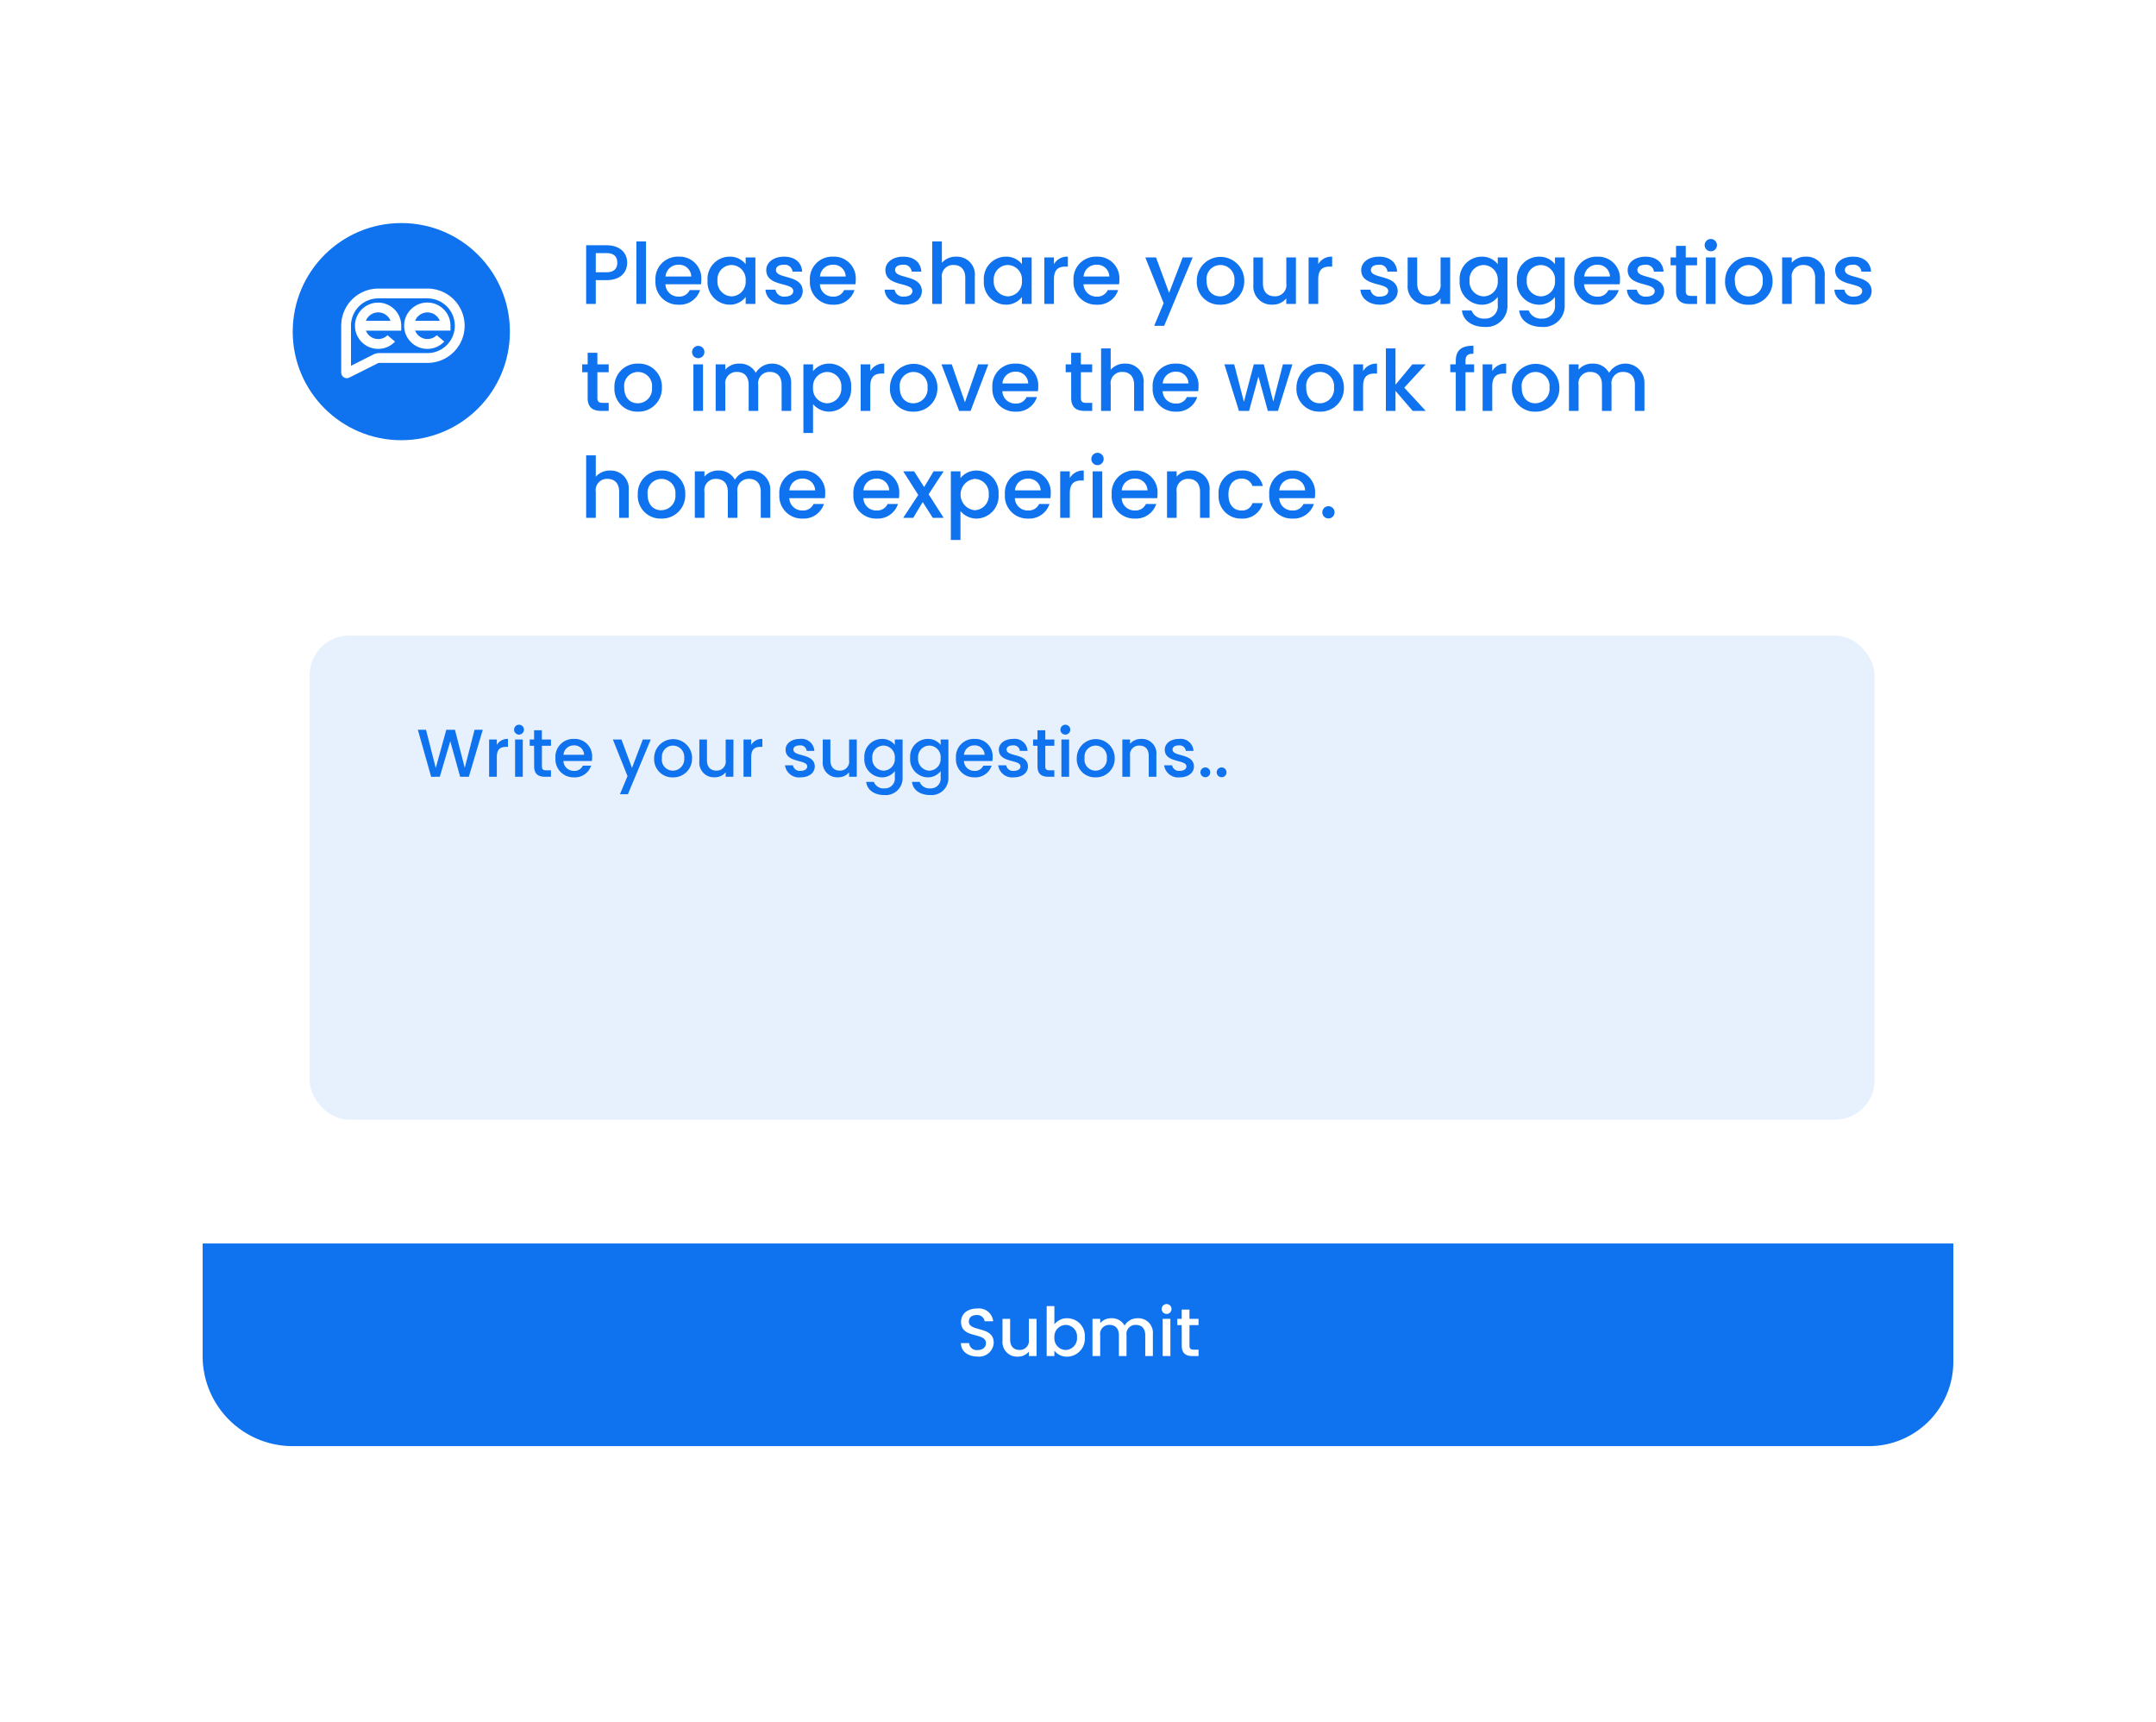 <svg xmlns="http://www.w3.org/2000/svg" xmlns:xlink="http://www.w3.org/1999/xlink" width="383" height="306" viewBox="0 0 383 306"><defs><filter id="a" x="0" y="0" width="383" height="306" filterUnits="userSpaceOnUse"><feOffset dy="16" input="SourceAlpha"/><feGaussianBlur stdDeviation="12" result="b"/><feFlood flood-opacity="0.161"/><feComposite operator="in" in2="b"/><feComposite in="SourceGraphic"/></filter><filter id="c" x="27" y="211.928" width="329" height="54" filterUnits="userSpaceOnUse"><feOffset dy="3" input="SourceAlpha"/><feGaussianBlur stdDeviation="3" result="d"/><feFlood flood-opacity="0.161"/><feComposite operator="in" in2="d"/><feComposite in="SourceGraphic"/></filter></defs><g transform="translate(36.476 20.318)"><g transform="matrix(1, 0, 0, 1, -36.48, -20.32)" filter="url(#a)"><rect width="311" height="234" rx="20" transform="translate(36 20)" fill="#fff"/></g><g transform="translate(-30.116 79.292)"><g transform="translate(0 0)"><path d="M2.835,10.375V6.97h1.89c1.335,0,1.935.63,1.935,1.71,0,1.05-.6,1.695-1.935,1.695ZM8.415,8.68c0-1.7-1.215-3.105-3.69-3.105h-3.6V16h1.71V11.77h1.89C7.44,11.77,8.415,10.165,8.415,8.68ZM10.05,16h1.71V4.9H10.05Zm7.44-6.96a2.146,2.146,0,0,1,2.31,2.085H15.225A2.251,2.251,0,0,1,17.49,9.04Zm3.87,4.5H19.515a2,2,0,0,1-1.95,1.155,2.274,2.274,0,0,1-2.355-2.19h6.315a5.275,5.275,0,0,0,.06-.84A3.854,3.854,0,0,0,17.565,7.6a3.958,3.958,0,0,0-4.125,4.26,4.01,4.01,0,0,0,4.125,4.275A3.777,3.777,0,0,0,21.36,13.54Zm1.335-1.71a4,4,0,0,0,3.87,4.305,3.557,3.557,0,0,0,2.9-1.365V16h1.725V7.735H29.46v1.2A3.518,3.518,0,0,0,26.595,7.6,3.934,3.934,0,0,0,22.695,11.83Zm6.765.03a2.568,2.568,0,0,1-2.5,2.79,2.6,2.6,0,0,1-2.505-2.82,2.536,2.536,0,0,1,2.505-2.745A2.563,2.563,0,0,1,29.46,11.86ZM39.6,13.69c-.09-2.985-4.755-2.055-4.755-3.72,0-.555.48-.93,1.4-.93a1.367,1.367,0,0,1,1.545,1.215H39.5C39.405,8.6,38.175,7.6,36.3,7.6c-1.95,0-3.18,1.065-3.18,2.385,0,3.03,4.8,2.1,4.8,3.72,0,.57-.525.99-1.515.99a1.508,1.508,0,0,1-1.65-1.23h-1.77c.075,1.5,1.47,2.67,3.45,2.67C38.385,16.135,39.6,15.085,39.6,13.69Zm5.325-4.65a2.146,2.146,0,0,1,2.31,2.085H42.66A2.251,2.251,0,0,1,44.925,9.04Zm3.87,4.5H46.95A2,2,0,0,1,45,14.695a2.273,2.273,0,0,1-2.355-2.19H48.96a5.275,5.275,0,0,0,.06-.84A3.854,3.854,0,0,0,45,7.6a3.958,3.958,0,0,0-4.125,4.26A4.01,4.01,0,0,0,45,16.135,3.777,3.777,0,0,0,48.795,13.54Zm11.97.15c-.09-2.985-4.755-2.055-4.755-3.72,0-.555.48-.93,1.4-.93a1.367,1.367,0,0,1,1.545,1.215h1.71C60.57,8.6,59.34,7.6,57.465,7.6c-1.95,0-3.18,1.065-3.18,2.385,0,3.03,4.8,2.1,4.8,3.72,0,.57-.525.99-1.515.99a1.508,1.508,0,0,1-1.65-1.23H54.15c.075,1.5,1.47,2.67,3.45,2.67C59.55,16.135,60.765,15.085,60.765,13.69ZM62.61,16h1.71V11.38a2,2,0,0,1,2.085-2.3c1.245,0,2.07.78,2.07,2.3V16H70.17V11.125A3.187,3.187,0,0,0,66.885,7.6,3.276,3.276,0,0,0,64.32,8.695V4.9H62.61Zm9.165-4.17a4,4,0,0,0,3.87,4.305A3.557,3.557,0,0,0,78.54,14.77V16h1.725V7.735H78.54v1.2A3.518,3.518,0,0,0,75.675,7.6,3.934,3.934,0,0,0,71.775,11.83Zm6.765.03a2.568,2.568,0,0,1-2.5,2.79,2.6,2.6,0,0,1-2.505-2.82,2.536,2.536,0,0,1,2.505-2.745A2.563,2.563,0,0,1,78.54,11.86Zm5.685-.21c0-1.755.78-2.28,2.04-2.28H86.7V7.6a2.692,2.692,0,0,0-2.475,1.335v-1.2h-1.71V16h1.71Zm7.53-2.61a2.146,2.146,0,0,1,2.31,2.085H89.49A2.251,2.251,0,0,1,91.755,9.04Zm3.87,4.5H93.78a2,2,0,0,1-1.95,1.155,2.274,2.274,0,0,1-2.355-2.19H95.79a5.275,5.275,0,0,0,.06-.84A3.854,3.854,0,0,0,91.83,7.6a3.958,3.958,0,0,0-4.125,4.26,4.01,4.01,0,0,0,4.125,4.275A3.777,3.777,0,0,0,95.625,13.54Zm9.06.495-2.325-6.3h-1.9l3.255,8.13-1.68,4.02h1.77l5.07-12.15H107.1Zm13.35-2.175a4.215,4.215,0,1,0-8.43,0,4.03,4.03,0,0,0,4.14,4.275A4.14,4.14,0,0,0,118.035,11.86Zm-6.69,0a2.462,2.462,0,0,1,2.445-2.775,2.5,2.5,0,0,1,2.49,2.775,2.546,2.546,0,0,1-2.535,2.79C112.455,14.65,111.345,13.735,111.345,11.86Zm15.87-4.125h-1.71V12.34a2,2,0,0,1-2.085,2.3c-1.245,0-2.07-.78-2.07-2.3V7.735h-1.695V12.6a3.23,3.23,0,0,0,3.4,3.525,3.076,3.076,0,0,0,2.445-1.11V16h1.71Zm3.96,3.915c0-1.755.78-2.28,2.04-2.28h.435V7.6a2.692,2.692,0,0,0-2.475,1.335v-1.2h-1.71V16h1.71Zm14.115,2.04c-.09-2.985-4.755-2.055-4.755-3.72,0-.555.48-.93,1.395-.93a1.367,1.367,0,0,1,1.545,1.215h1.71C145.1,8.6,143.865,7.6,141.99,7.6c-1.95,0-3.18,1.065-3.18,2.385,0,3.03,4.8,2.1,4.8,3.72,0,.57-.525.99-1.515.99a1.508,1.508,0,0,1-1.65-1.23h-1.77c.075,1.5,1.47,2.67,3.45,2.67C144.075,16.135,145.29,15.085,145.29,13.69Zm9.33-5.955h-1.71V12.34a2,2,0,0,1-2.085,2.3c-1.245,0-2.07-.78-2.07-2.3V7.735H147.06V12.6a3.23,3.23,0,0,0,3.4,3.525,3.076,3.076,0,0,0,2.445-1.11V16h1.71Zm1.68,4.1a4,4,0,0,0,3.9,4.305,3.548,3.548,0,0,0,2.865-1.38v1.38a2.2,2.2,0,0,1-2.31,2.46,2.3,2.3,0,0,1-2.355-1.44h-1.695c.21,1.83,1.845,2.925,4.05,2.925a3.748,3.748,0,0,0,4.035-3.945v-8.4h-1.725v1.2A3.5,3.5,0,0,0,160.2,7.6,3.934,3.934,0,0,0,156.3,11.83Zm6.765.03a2.568,2.568,0,0,1-2.505,2.79,2.6,2.6,0,0,1-2.505-2.82,2.536,2.536,0,0,1,2.505-2.745A2.563,2.563,0,0,1,163.065,11.86Zm3.4-.03a4,4,0,0,0,3.9,4.305,3.548,3.548,0,0,0,2.865-1.38v1.38a2.2,2.2,0,0,1-2.31,2.46,2.3,2.3,0,0,1-2.355-1.44h-1.695c.21,1.83,1.845,2.925,4.05,2.925a3.748,3.748,0,0,0,4.035-3.945v-8.4h-1.725v1.2A3.5,3.5,0,0,0,170.37,7.6,3.934,3.934,0,0,0,166.47,11.83Zm6.765.03a2.568,2.568,0,0,1-2.505,2.79,2.6,2.6,0,0,1-2.505-2.82,2.536,2.536,0,0,1,2.505-2.745A2.563,2.563,0,0,1,173.235,11.86Zm7.455-2.82A2.146,2.146,0,0,1,183,11.125h-4.575A2.251,2.251,0,0,1,180.69,9.04Zm3.87,4.5h-1.845a2,2,0,0,1-1.95,1.155,2.274,2.274,0,0,1-2.355-2.19h6.315a5.275,5.275,0,0,0,.06-.84,3.854,3.854,0,0,0-4.02-4.065,3.958,3.958,0,0,0-4.125,4.26,4.01,4.01,0,0,0,4.125,4.275A3.777,3.777,0,0,0,184.56,13.54Zm8.07.15c-.09-2.985-4.755-2.055-4.755-3.72,0-.555.48-.93,1.395-.93a1.367,1.367,0,0,1,1.545,1.215h1.71c-.09-1.65-1.32-2.655-3.195-2.655-1.95,0-3.18,1.065-3.18,2.385,0,3.03,4.8,2.1,4.8,3.72,0,.57-.525.99-1.515.99a1.508,1.508,0,0,1-1.65-1.23h-1.77c.075,1.5,1.47,2.67,3.45,2.67C191.415,16.135,192.63,15.085,192.63,13.69Zm2.115.015c0,1.68.915,2.3,2.385,2.3h1.35V14.575h-1.05c-.72,0-.96-.255-.96-.87V9.13h2.01v-1.4h-2.01V5.68h-1.725V7.735h-.975v1.4h.975Zm5.31,2.3h1.71V7.735h-1.71Zm.87-9.36a1.095,1.095,0,1,0-1.1-1.095A1.079,1.079,0,0,0,200.925,6.64Zm10.965,5.22a4.215,4.215,0,1,0-8.43,0,4.03,4.03,0,0,0,4.14,4.275A4.14,4.14,0,0,0,211.89,11.86Zm-6.69,0a2.462,2.462,0,0,1,2.445-2.775,2.5,2.5,0,0,1,2.49,2.775,2.546,2.546,0,0,1-2.535,2.79C206.31,14.65,205.2,13.735,205.2,11.86ZM219.45,16h1.695V11.125a3.219,3.219,0,0,0-3.39-3.525,3.18,3.18,0,0,0-2.46,1.08V7.735h-1.71V16h1.71V11.38a2,2,0,0,1,2.085-2.3c1.245,0,2.07.78,2.07,2.3Zm10.035-2.31c-.09-2.985-4.755-2.055-4.755-3.72,0-.555.48-.93,1.395-.93a1.367,1.367,0,0,1,1.545,1.215h1.71c-.09-1.65-1.32-2.655-3.195-2.655-1.95,0-3.18,1.065-3.18,2.385,0,3.03,4.8,2.1,4.8,3.72,0,.57-.525.99-1.515.99a1.508,1.508,0,0,1-1.65-1.23h-1.77c.075,1.5,1.47,2.67,3.45,2.67C228.27,16.135,229.485,15.085,229.485,13.69ZM1.395,32.705C1.395,34.385,2.31,35,3.78,35H5.13V33.575H4.08c-.72,0-.96-.255-.96-.87V28.13H5.13v-1.4H3.12V24.68H1.395v2.055H.42v1.4h.975ZM14.58,30.86a4.076,4.076,0,0,0-4.215-4.26A4.076,4.076,0,0,0,6.15,30.86a4.03,4.03,0,0,0,4.14,4.275A4.14,4.14,0,0,0,14.58,30.86Zm-6.69,0a2.462,2.462,0,0,1,2.445-2.775,2.5,2.5,0,0,1,2.49,2.775,2.546,2.546,0,0,1-2.535,2.79C9,33.65,7.89,32.735,7.89,30.86ZM20.175,35h1.71V26.735h-1.71Zm.87-9.36a1.095,1.095,0,1,0-1.1-1.095A1.079,1.079,0,0,0,21.045,25.64ZM35.85,35h1.695V30.125a3.388,3.388,0,0,0-6.285-1.89A3.188,3.188,0,0,0,28.29,26.6a3.148,3.148,0,0,0-2.445,1.08v-.945h-1.71V35h1.71V30.38a2,2,0,0,1,2.085-2.3c1.245,0,2.07.78,2.07,2.3V35h1.695V30.38a2,2,0,0,1,2.085-2.3c1.245,0,2.07.78,2.07,2.3Zm5.58-7.05V26.735H39.72V38.93h1.71V33.8a3.737,3.737,0,0,0,2.88,1.335,3.989,3.989,0,0,0,3.885-4.3A3.923,3.923,0,0,0,44.31,26.6,3.606,3.606,0,0,0,41.43,27.95Zm5.025,2.88a2.606,2.606,0,0,1-2.52,2.82,2.576,2.576,0,0,1-2.505-2.79,2.572,2.572,0,0,1,2.505-2.775A2.538,2.538,0,0,1,46.455,30.83Zm5.145-.18c0-1.755.78-2.28,2.04-2.28h.435V26.6A2.692,2.692,0,0,0,51.6,27.935v-1.2H49.89V35H51.6Zm11.925.21a4.215,4.215,0,1,0-8.43,0,4.03,4.03,0,0,0,4.14,4.275A4.14,4.14,0,0,0,63.525,30.86Zm-6.69,0a2.462,2.462,0,0,1,2.445-2.775,2.5,2.5,0,0,1,2.49,2.775,2.546,2.546,0,0,1-2.535,2.79C57.945,33.65,56.835,32.735,56.835,30.86Zm7.41-4.125L67.38,35h2.04l3.15-8.265H70.755l-2.34,6.735-2.34-6.735Zm13.1,1.305a2.146,2.146,0,0,1,2.31,2.085H75.075A2.251,2.251,0,0,1,77.34,28.04Zm3.87,4.5H79.365a2,2,0,0,1-1.95,1.155,2.274,2.274,0,0,1-2.355-2.19h6.315a5.275,5.275,0,0,0,.06-.84,3.854,3.854,0,0,0-4.02-4.065,3.958,3.958,0,0,0-4.125,4.26,4.01,4.01,0,0,0,4.125,4.275A3.777,3.777,0,0,0,81.21,32.54Zm6.075.165c0,1.68.915,2.295,2.385,2.295h1.35V33.575H89.97c-.72,0-.96-.255-.96-.87V28.13h2.01v-1.4H89.01V24.68H87.285v2.055H86.31v1.4h.975ZM92.6,35h1.71V30.38a2,2,0,0,1,2.085-2.3c1.245,0,2.07.78,2.07,2.3V35h1.695V30.125A3.187,3.187,0,0,0,96.87,26.6a3.276,3.276,0,0,0-2.565,1.095V23.9H92.6Zm13.215-6.96a2.146,2.146,0,0,1,2.31,2.085h-4.575A2.251,2.251,0,0,1,105.81,28.04Zm3.87,4.5h-1.845a2,2,0,0,1-1.95,1.155,2.274,2.274,0,0,1-2.355-2.19h6.315a5.275,5.275,0,0,0,.06-.84,3.854,3.854,0,0,0-4.02-4.065,3.958,3.958,0,0,0-4.125,4.26,4.01,4.01,0,0,0,4.125,4.275A3.777,3.777,0,0,0,109.68,32.54ZM117.09,35h1.8l1.665-6.1L122.22,35h1.8l2.565-8.265H124.9l-1.71,6.615-1.68-6.615H119.73l-1.755,6.645-1.725-6.645h-1.74Zm18.645-4.14a4.215,4.215,0,1,0-8.43,0,4.03,4.03,0,0,0,4.14,4.275A4.14,4.14,0,0,0,135.735,30.86Zm-6.69,0a2.462,2.462,0,0,1,2.445-2.775,2.5,2.5,0,0,1,2.49,2.775,2.546,2.546,0,0,1-2.535,2.79C130.155,33.65,129.045,32.735,129.045,30.86Zm10.1-.21c0-1.755.78-2.28,2.04-2.28h.435V26.6a2.692,2.692,0,0,0-2.475,1.335v-1.2h-1.71V35h1.71ZM143.19,35h1.71V31.445L147.96,35h2.31l-3.81-4.125,3.81-4.14H147.9l-3,3.615V23.9h-1.71Zm12.42,0h1.725V28.13h1.53v-1.4h-1.53V26.15c0-.945.36-1.305,1.41-1.305V23.42c-2.16,0-3.135.825-3.135,2.73v.585h-.975v1.4h.975Zm6.48-4.35c0-1.755.78-2.28,2.04-2.28h.435V26.6a2.692,2.692,0,0,0-2.475,1.335v-1.2h-1.71V35h1.71Zm11.925.21a4.215,4.215,0,1,0-8.43,0,4.03,4.03,0,0,0,4.14,4.275A4.14,4.14,0,0,0,174.015,30.86Zm-6.69,0a2.462,2.462,0,0,1,2.445-2.775,2.5,2.5,0,0,1,2.49,2.775,2.546,2.546,0,0,1-2.535,2.79C168.435,33.65,167.325,32.735,167.325,30.86Zm20.1,4.14h1.7V30.125a3.388,3.388,0,0,0-6.285-1.89,3.188,3.188,0,0,0-2.97-1.635,3.148,3.148,0,0,0-2.445,1.08v-.945h-1.71V35h1.71V30.38a2,2,0,0,1,2.085-2.3c1.245,0,2.07.78,2.07,2.3V35h1.695V30.38a2,2,0,0,1,2.085-2.3c1.245,0,2.07.78,2.07,2.3ZM1.125,54h1.71V49.38a2,2,0,0,1,2.085-2.3c1.245,0,2.07.78,2.07,2.3V54H8.685V49.125A3.187,3.187,0,0,0,5.4,45.6a3.276,3.276,0,0,0-2.565,1.1V42.9H1.125Zm17.61-4.14A4.076,4.076,0,0,0,14.52,45.6,4.076,4.076,0,0,0,10.3,49.86a4.03,4.03,0,0,0,4.14,4.275A4.14,4.14,0,0,0,18.735,49.86Zm-6.69,0a2.462,2.462,0,0,1,2.445-2.775,2.5,2.5,0,0,1,2.49,2.775,2.546,2.546,0,0,1-2.535,2.79C13.155,52.65,12.045,51.735,12.045,49.86ZM32.145,54H33.84V49.125a3.388,3.388,0,0,0-6.285-1.89,3.188,3.188,0,0,0-2.97-1.635,3.148,3.148,0,0,0-2.445,1.08v-.945H20.43V54h1.71V49.38a2,2,0,0,1,2.085-2.3c1.245,0,2.07.78,2.07,2.3V54H27.99V49.38a2,2,0,0,1,2.085-2.3c1.245,0,2.07.78,2.07,2.3Zm7.35-6.96a2.146,2.146,0,0,1,2.31,2.085H37.23A2.251,2.251,0,0,1,39.495,47.04Zm3.87,4.5H41.52a2,2,0,0,1-1.95,1.155,2.274,2.274,0,0,1-2.355-2.19H43.53a5.275,5.275,0,0,0,.06-.84A3.854,3.854,0,0,0,39.57,45.6a3.958,3.958,0,0,0-4.125,4.26,4.01,4.01,0,0,0,4.125,4.275A3.777,3.777,0,0,0,43.365,51.54Zm9.285-4.5a2.146,2.146,0,0,1,2.31,2.085H50.385A2.251,2.251,0,0,1,52.65,47.04Zm3.87,4.5H54.675a2,2,0,0,1-1.95,1.155,2.274,2.274,0,0,1-2.355-2.19h6.315a5.275,5.275,0,0,0,.06-.84,3.854,3.854,0,0,0-4.02-4.065A3.958,3.958,0,0,0,48.6,49.86a4.01,4.01,0,0,0,4.125,4.275A3.777,3.777,0,0,0,56.52,51.54ZM62.7,54h1.935l-2.67-4.185,2.67-4.08H62.85L61.17,48.54l-1.785-2.805H57.45l2.67,4.2L57.45,54h1.785l1.68-2.805Zm4.92-7.05V45.735H65.91V57.93h1.71V52.8a3.737,3.737,0,0,0,2.88,1.335,3.989,3.989,0,0,0,3.885-4.3A3.923,3.923,0,0,0,70.5,45.6,3.606,3.606,0,0,0,67.62,46.95Zm5.025,2.88a2.606,2.606,0,0,1-2.52,2.82,2.8,2.8,0,0,1,0-5.565A2.538,2.538,0,0,1,72.645,49.83Zm6.915-2.79a2.146,2.146,0,0,1,2.31,2.085H77.295A2.251,2.251,0,0,1,79.56,47.04Zm3.87,4.5H81.585a2,2,0,0,1-1.95,1.155,2.274,2.274,0,0,1-2.355-2.19H83.6a5.275,5.275,0,0,0,.06-.84,3.854,3.854,0,0,0-4.02-4.065,3.958,3.958,0,0,0-4.125,4.26,4.01,4.01,0,0,0,4.125,4.275A3.777,3.777,0,0,0,83.43,51.54Zm3.615-1.89c0-1.755.78-2.28,2.04-2.28h.435V45.6a2.692,2.692,0,0,0-2.475,1.335v-1.2h-1.71V54h1.71ZM91.1,54h1.71V45.735H91.1Zm.87-9.36a1.095,1.095,0,1,0-1.1-1.1A1.079,1.079,0,0,0,91.965,44.64Zm6.57,2.4a2.146,2.146,0,0,1,2.31,2.085H96.27A2.251,2.251,0,0,1,98.535,47.04Zm3.87,4.5H100.56a2,2,0,0,1-1.95,1.155,2.274,2.274,0,0,1-2.355-2.19h6.315a5.275,5.275,0,0,0,.06-.84A3.854,3.854,0,0,0,98.61,45.6a3.958,3.958,0,0,0-4.125,4.26,4.01,4.01,0,0,0,4.125,4.275A3.777,3.777,0,0,0,102.4,51.54Zm7.77,2.46h1.695V49.125a3.219,3.219,0,0,0-3.39-3.525,3.18,3.18,0,0,0-2.46,1.08v-.945h-1.71V54h1.71V49.38a2,2,0,0,1,2.085-2.3c1.245,0,2.07.78,2.07,2.3Zm3.3-4.14a3.953,3.953,0,0,0,4.05,4.275,3.712,3.712,0,0,0,3.81-2.745H119.49a1.888,1.888,0,0,1-1.965,1.305c-1.38,0-2.3-1.02-2.3-2.835s.915-2.82,2.3-2.82a1.931,1.931,0,0,1,1.965,1.305h1.845a3.6,3.6,0,0,0-3.81-2.745A3.948,3.948,0,0,0,113.475,49.86Zm13.05-2.82a2.146,2.146,0,0,1,2.31,2.085H124.26A2.251,2.251,0,0,1,126.525,47.04Zm3.87,4.5H128.55a2,2,0,0,1-1.95,1.155,2.274,2.274,0,0,1-2.355-2.19h6.315a5.275,5.275,0,0,0,.06-.84A3.854,3.854,0,0,0,126.6,45.6a3.958,3.958,0,0,0-4.125,4.26,4.01,4.01,0,0,0,4.125,4.275A3.777,3.777,0,0,0,130.4,51.54Zm3.675,1.47a1.088,1.088,0,1,0-1.08,1.1A1.079,1.079,0,0,0,134.07,53.01Z" transform="translate(96.64 -61.61)" fill="#0f72ee"/><g transform="translate(41.358 -64.395)"><circle cx="19.289" cy="19.289" r="19.289" transform="translate(4.283 4.415)" fill="#0f72ee"/><g transform="translate(12.897 16.052)"><path d="M401.848,349.391a4.11,4.11,0,1,1,4.092-4.111v.871h-6.283a2.351,2.351,0,0,0,3.688.953l.159-.133,1.335,1.127-.2.192A4.067,4.067,0,0,1,401.848,349.391Zm2.19-4.985a2.351,2.351,0,0,0-4.381,0Z" transform="translate(-395.276 -338.674)" fill="#fff"/><path d="M702.263,349.245a4.116,4.116,0,1,1,4.091-4.112V346h-6.281a2.351,2.351,0,0,0,3.688.953l.16-.133,1.335,1.127-.206.193A4.064,4.064,0,0,1,702.263,349.245Zm2.19-4.985a2.352,2.352,0,0,0-4.38,0Z" transform="translate(-686.944 -338.528)" fill="#fff"/><path d="M313.432,271.768a.994.994,0,0,1-.992-1v-8.325a6.6,6.6,0,0,1,6.571-6.6h8.749a6.6,6.6,0,0,1,0,13.208h-8.571a.493.493,0,0,0-.222.052l-5.09,2.555a.98.98,0,0,1-.446.11Zm5.579-14.181a4.853,4.853,0,0,0-4.836,4.86v7.114l4.013-2.017a2.232,2.232,0,0,1,1-.237h8.571a4.86,4.86,0,0,0,0-9.72Z" transform="translate(-312.44 -255.842)" fill="#fff"/></g></g></g></g><rect width="278" height="86" rx="7" transform="translate(18.525 92.609)" fill="#0f72ee" opacity="0.1"/><path d="M2.592,13.012,4.128,13l1.86-6.312L7.74,13H9.288L11.76,4.66H10.3l-1.74,6.756L6.816,4.66H5.28L3.408,11.452,1.68,4.66H.228ZM14.256,9.52c0-1.4.624-1.824,1.632-1.824h.348V6.28a2.154,2.154,0,0,0-1.98,1.068v-.96H12.888V13h1.368ZM17.5,13h1.368V6.388H17.5Zm.7-7.488a.876.876,0,1,0-.876-.876A.863.863,0,0,0,18.192,5.512Zm2.688,5.652c0,1.344.732,1.836,1.908,1.836h1.08V11.86h-.84c-.576,0-.768-.2-.768-.7V7.5h1.608V6.388H22.26V4.744H20.88V6.388H20.1V7.5h.78Zm7.032-3.732A1.717,1.717,0,0,1,29.76,9.1H26.1A1.8,1.8,0,0,1,27.912,7.432Zm3.1,3.6H29.532a1.6,1.6,0,0,1-1.56.924A1.819,1.819,0,0,1,26.088,10.2H31.14a4.22,4.22,0,0,0,.048-.672A3.084,3.084,0,0,0,27.972,6.28a3.166,3.166,0,0,0-3.3,3.408,3.208,3.208,0,0,0,3.3,3.42A3.021,3.021,0,0,0,31.008,11.032Zm7.248.4L36.4,6.388H34.872l2.6,6.5-1.344,3.216h1.416L41.6,6.388H40.188Zm10.68-1.74a3.372,3.372,0,1,0-6.744,0,3.224,3.224,0,0,0,3.312,3.42A3.312,3.312,0,0,0,48.936,9.688Zm-5.352,0a1.97,1.97,0,0,1,1.956-2.22,2,2,0,0,1,1.992,2.22A2.037,2.037,0,0,1,45.5,11.92,1.956,1.956,0,0,1,43.584,9.688Zm12.7-3.3H54.912v3.684a1.6,1.6,0,0,1-1.668,1.836c-1,0-1.656-.624-1.656-1.836V6.388H50.232v3.888a2.584,2.584,0,0,0,2.724,2.82,2.461,2.461,0,0,0,1.956-.888V13H56.28ZM59.448,9.52c0-1.4.624-1.824,1.632-1.824h.348V6.28a2.154,2.154,0,0,0-1.98,1.068v-.96H58.08V13h1.368ZM70.74,11.152c-.072-2.388-3.8-1.644-3.8-2.976,0-.444.384-.744,1.116-.744a1.094,1.094,0,0,1,1.236.972h1.368A2.267,2.267,0,0,0,68.1,6.28c-1.56,0-2.544.852-2.544,1.908,0,2.424,3.84,1.68,3.84,2.976,0,.456-.42.792-1.212.792a1.206,1.206,0,0,1-1.32-.984H65.448a2.5,2.5,0,0,0,2.76,2.136C69.768,13.108,70.74,12.268,70.74,11.152ZM78.2,6.388H76.836v3.684a1.6,1.6,0,0,1-1.668,1.836c-1,0-1.656-.624-1.656-1.836V6.388H72.156v3.888A2.584,2.584,0,0,0,74.88,13.1a2.461,2.461,0,0,0,1.956-.888V13H78.2Zm1.344,3.276a3.2,3.2,0,0,0,3.12,3.444A2.838,2.838,0,0,0,84.96,12v1.1a1.761,1.761,0,0,1-1.848,1.968,1.843,1.843,0,0,1-1.884-1.152H79.872c.168,1.464,1.476,2.34,3.24,2.34a3,3,0,0,0,3.228-3.156V6.388H84.96v.96A2.8,2.8,0,0,0,82.668,6.28,3.147,3.147,0,0,0,79.548,9.664Zm5.412.024a2.054,2.054,0,0,1-2,2.232,2.083,2.083,0,0,1-2-2.256,2.029,2.029,0,0,1,2-2.2A2.05,2.05,0,0,1,84.96,9.688Zm2.724-.024a3.2,3.2,0,0,0,3.12,3.444A2.838,2.838,0,0,0,93.1,12v1.1a1.761,1.761,0,0,1-1.848,1.968,1.843,1.843,0,0,1-1.884-1.152H88.008c.168,1.464,1.476,2.34,3.24,2.34a3,3,0,0,0,3.228-3.156V6.388H93.1v.96A2.8,2.8,0,0,0,90.8,6.28,3.147,3.147,0,0,0,87.684,9.664Zm5.412.024a2.054,2.054,0,0,1-2,2.232,2.083,2.083,0,0,1-2-2.256,2.029,2.029,0,0,1,2-2.2A2.05,2.05,0,0,1,93.1,9.688ZM99.06,7.432A1.717,1.717,0,0,1,100.908,9.1h-3.66A1.8,1.8,0,0,1,99.06,7.432Zm3.1,3.6H100.68a1.6,1.6,0,0,1-1.56.924A1.819,1.819,0,0,1,97.236,10.2h5.052a4.221,4.221,0,0,0,.048-.672A3.084,3.084,0,0,0,99.12,6.28a3.166,3.166,0,0,0-3.3,3.408,3.208,3.208,0,0,0,3.3,3.42A3.021,3.021,0,0,0,102.156,11.032Zm6.456.12c-.072-2.388-3.8-1.644-3.8-2.976,0-.444.384-.744,1.116-.744a1.094,1.094,0,0,1,1.236.972h1.368a2.267,2.267,0,0,0-2.556-2.124c-1.56,0-2.544.852-2.544,1.908,0,2.424,3.84,1.68,3.84,2.976,0,.456-.42.792-1.212.792a1.206,1.206,0,0,1-1.32-.984H103.32a2.5,2.5,0,0,0,2.76,2.136C107.64,13.108,108.612,12.268,108.612,11.152Zm1.692.012c0,1.344.732,1.836,1.908,1.836h1.08V11.86h-.84c-.576,0-.768-.2-.768-.7V7.5h1.608V6.388h-1.608V4.744H110.3V6.388h-.78V7.5h.78ZM114.552,13h1.368V6.388h-1.368Zm.7-7.488a.876.876,0,1,0-.876-.876A.863.863,0,0,0,115.248,5.512Zm8.772,4.176a3.372,3.372,0,1,0-6.744,0,3.224,3.224,0,0,0,3.312,3.42A3.312,3.312,0,0,0,124.02,9.688Zm-5.352,0a1.97,1.97,0,0,1,1.956-2.22,2,2,0,0,1,1.992,2.22,2.037,2.037,0,0,1-2.028,2.232A1.956,1.956,0,0,1,118.668,9.688ZM130.068,13h1.356V9.1a2.575,2.575,0,0,0-2.712-2.82,2.544,2.544,0,0,0-1.968.864V6.388h-1.368V13h1.368V9.3a1.6,1.6,0,0,1,1.668-1.836c1,0,1.656.624,1.656,1.836Zm8.028-1.848c-.072-2.388-3.8-1.644-3.8-2.976,0-.444.384-.744,1.116-.744a1.094,1.094,0,0,1,1.236.972h1.368a2.267,2.267,0,0,0-2.556-2.124c-1.56,0-2.544.852-2.544,1.908,0,2.424,3.84,1.68,3.84,2.976,0,.456-.42.792-1.212.792a1.206,1.206,0,0,1-1.32-.984H132.8a2.5,2.5,0,0,0,2.76,2.136C137.124,13.108,138.1,12.268,138.1,11.152Zm2.892,1.056a.87.87,0,1,0-.864.876A.863.863,0,0,0,140.988,12.208Zm2.892,0a.87.87,0,1,0-.864.876A.863.863,0,0,0,143.88,12.208Z" transform="translate(37.525 104.682)" fill="#0f72ee"/><g transform="matrix(1, 0, 0, 1, -36.48, -20.32)" filter="url(#c)"><path d="M0,0H311a0,0,0,0,1,0,0V21a15,15,0,0,1-15,15H16A16,16,0,0,1,0,20V0A0,0,0,0,1,0,0Z" transform="translate(36 217.93)" fill="#0f72ee"/></g><path d="M6.528-2.364c0-3.048-4.416-1.872-4.416-3.756,0-.8.612-1.188,1.4-1.164a1.3,1.3,0,0,1,1.4,1.1H6.432A2.543,2.543,0,0,0,3.588-8.448c-1.7,0-2.868.912-2.868,2.376C.72-3,5.148-4.308,5.148-2.292c0,.708-.54,1.224-1.5,1.224A1.338,1.338,0,0,1,2.16-2.3H.7C.7-.828,1.98.084,3.648.084A2.591,2.591,0,0,0,6.528-2.364Zm7.608-4.248H12.768v3.684A1.6,1.6,0,0,1,11.1-1.092c-1,0-1.656-.624-1.656-1.836V-6.612H8.088v3.888A2.584,2.584,0,0,0,10.812.1a2.461,2.461,0,0,0,1.956-.888V0h1.368Zm3.168.984V-8.88H15.936V0H17.3V-.96a2.81,2.81,0,0,0,2.3,1.068,3.191,3.191,0,0,0,3.108-3.444A3.131,3.131,0,0,0,19.608-6.72,2.827,2.827,0,0,0,17.3-5.628Zm4.02,2.292A2.085,2.085,0,0,1,19.308-1.08a2.061,2.061,0,0,1-2-2.232,2.057,2.057,0,0,1,2-2.22A2.031,2.031,0,0,1,21.324-3.336ZM33.444,0H34.8V-3.9a2.584,2.584,0,0,0-2.724-2.82,2.589,2.589,0,0,0-2.3,1.308A2.55,2.55,0,0,0,27.4-6.72a2.518,2.518,0,0,0-1.956.864v-.756H24.072V0H25.44V-3.7a1.6,1.6,0,0,1,1.668-1.836c1,0,1.656.624,1.656,1.836V0H30.12V-3.7a1.6,1.6,0,0,1,1.668-1.836c1,0,1.656.624,1.656,1.836Zm3.1,0h1.368V-6.612H36.54Zm.7-7.488a.863.863,0,0,0,.864-.876.863.863,0,0,0-.864-.876.866.866,0,0,0-.876.876A.866.866,0,0,0,37.236-7.488Zm2.688,5.652C39.924-.492,40.656,0,41.832,0h1.08V-1.14h-.84c-.576,0-.768-.2-.768-.7V-5.5h1.608V-6.612H41.3V-8.256h-1.38v1.644h-.78V-5.5h.78Z" transform="translate(133.525 220.609)" fill="#fff"/></g></svg>